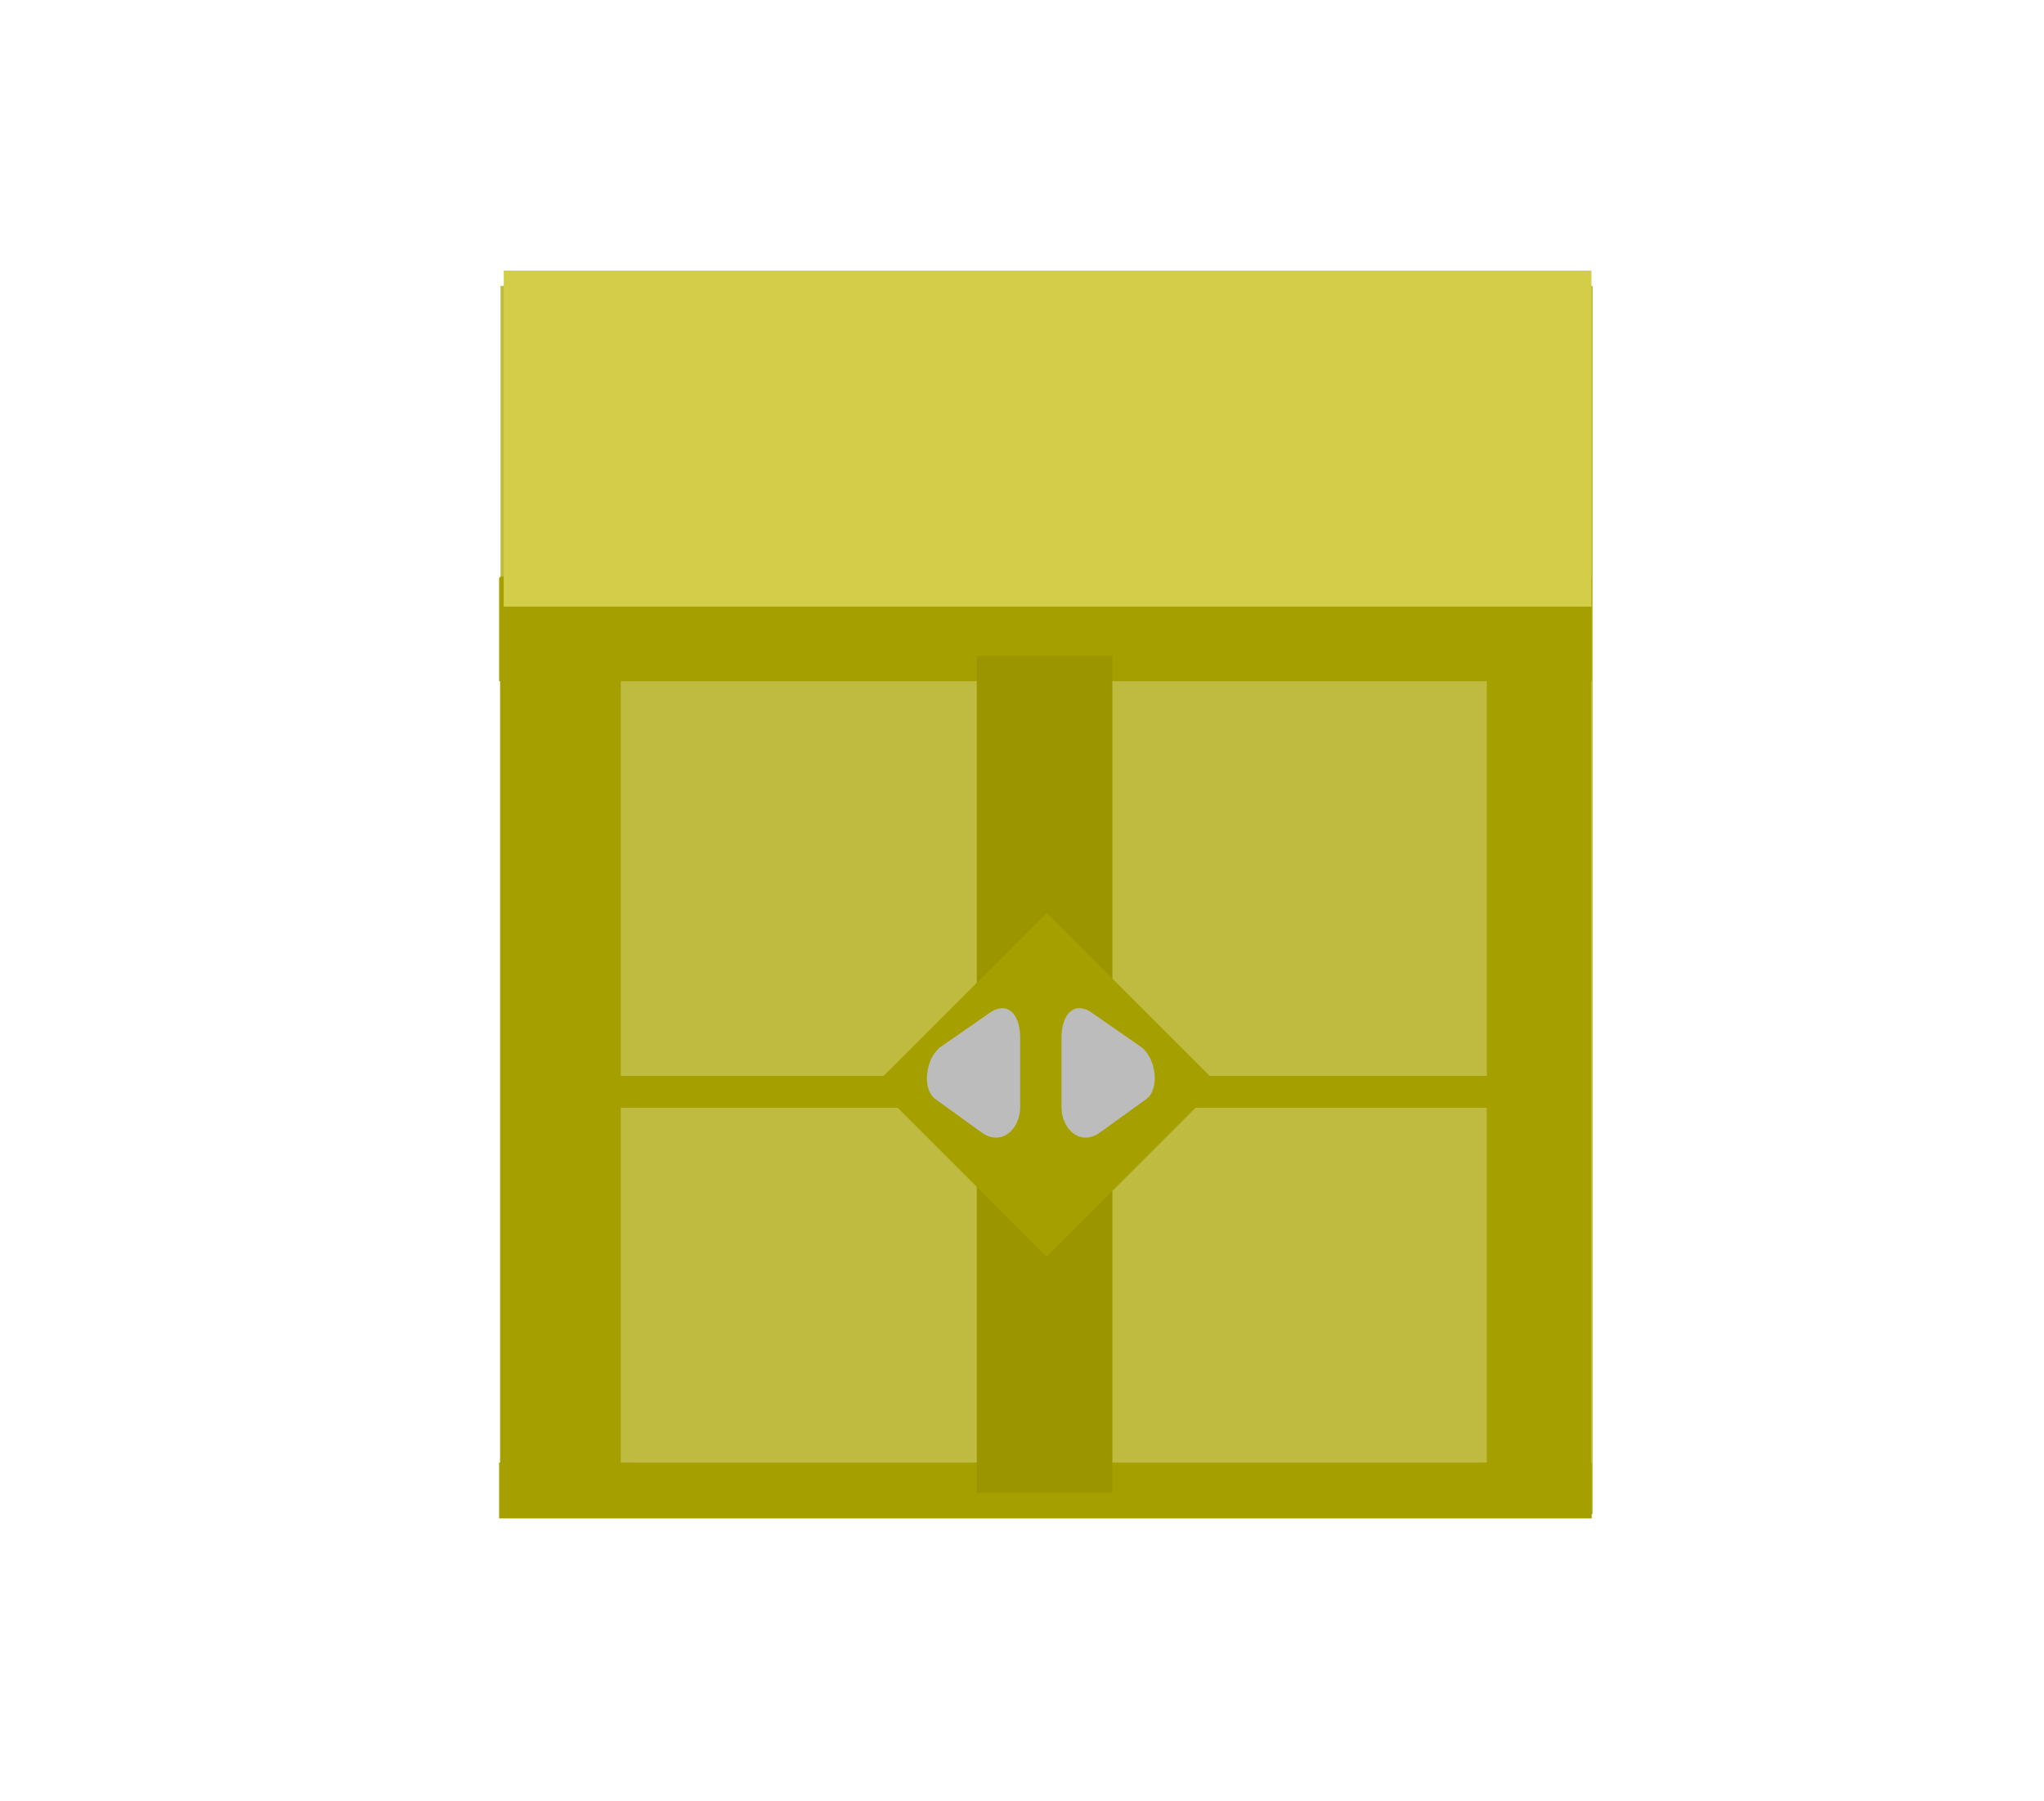 <svg version="1.1" xmlns="http://www.w3.org/2000/svg" xmlns:xlink="http://www.w3.org/1999/xlink" width="202" height="178" viewBox="0,0,202,178"><g transform="translate(-139,-91)"><g data-paper-data="{&quot;isPaintingLayer&quot;:true}" fill-rule="nonzero" stroke-width="0" stroke-linecap="butt" stroke-linejoin="miter" stroke-miterlimit="10" stroke-dasharray="" stroke-dashoffset="0" style="mix-blend-mode: normal"><path d="M139,269v-178h202v178z" fill="none" stroke="none"/><path d="M296.403,240.64h-107.938v-121.382h107.938z" data-paper-data="{&quot;index&quot;:null}" fill="#bfbb41" stroke="none"/><path d="M188.421,240.417v-92.432h11.93v92.432z" fill="#a59f00" stroke="#000000"/><path d="M188.326,158.325v-10.245h107.977v10.245z" fill="#a59f00" stroke="none"/><path d="M285.933,240.138v-92.205h10.3v92.205z" fill="#a59f00" stroke="none"/><path d="M188.326,241.072v-5.517h107.977v5.517z" fill="#a59f00" stroke="none"/><path d="M190.812,200.487v-3.152h99.808v3.152z" fill="#a59f00" stroke="#000000"/><path d="M296.274,150.961h-107.494v-33.216h107.494z" data-paper-data="{&quot;index&quot;:null}" fill="#d3ce48" stroke="none"/><path d="M235.533,238.561v-82.748h13.397v82.748z" fill="#9b9600" stroke="#000000"/><path d="M242.433,215.204l-16.989,-16.989l16.989,-16.989l16.989,16.989z" fill="#a59f00" stroke="none"/><path d="M232.012,194.434c1.109,-0.77 3.13,-2.174 4.838,-3.36c1.627,-1.13 2.97,0.033 2.97,2.513c0,2.473 0,5.327 0,6.863c0,2.08 -1.811,3.921 -3.818,2.471c-1.709,-1.234 -3.56,-2.571 -4.558,-3.292c-1.381,-0.997 -0.973,-4.125 0.568,-5.195z" fill="#bcbcbc" stroke="#000000"/><path d="M252.28,199.629c-0.998,0.721 -2.849,2.058 -4.558,3.292c-2.008,1.45 -3.818,-0.392 -3.818,-2.471c0,-1.536 0,-4.39 0,-6.863c0,-2.479 1.343,-3.643 2.97,-2.513c1.708,1.186 3.73,2.59 4.838,3.36c1.541,1.07 1.949,4.198 0.568,5.195z" data-paper-data="{&quot;index&quot;:null}" fill="#bcbcbc" stroke="#000000"/></g></g></svg>